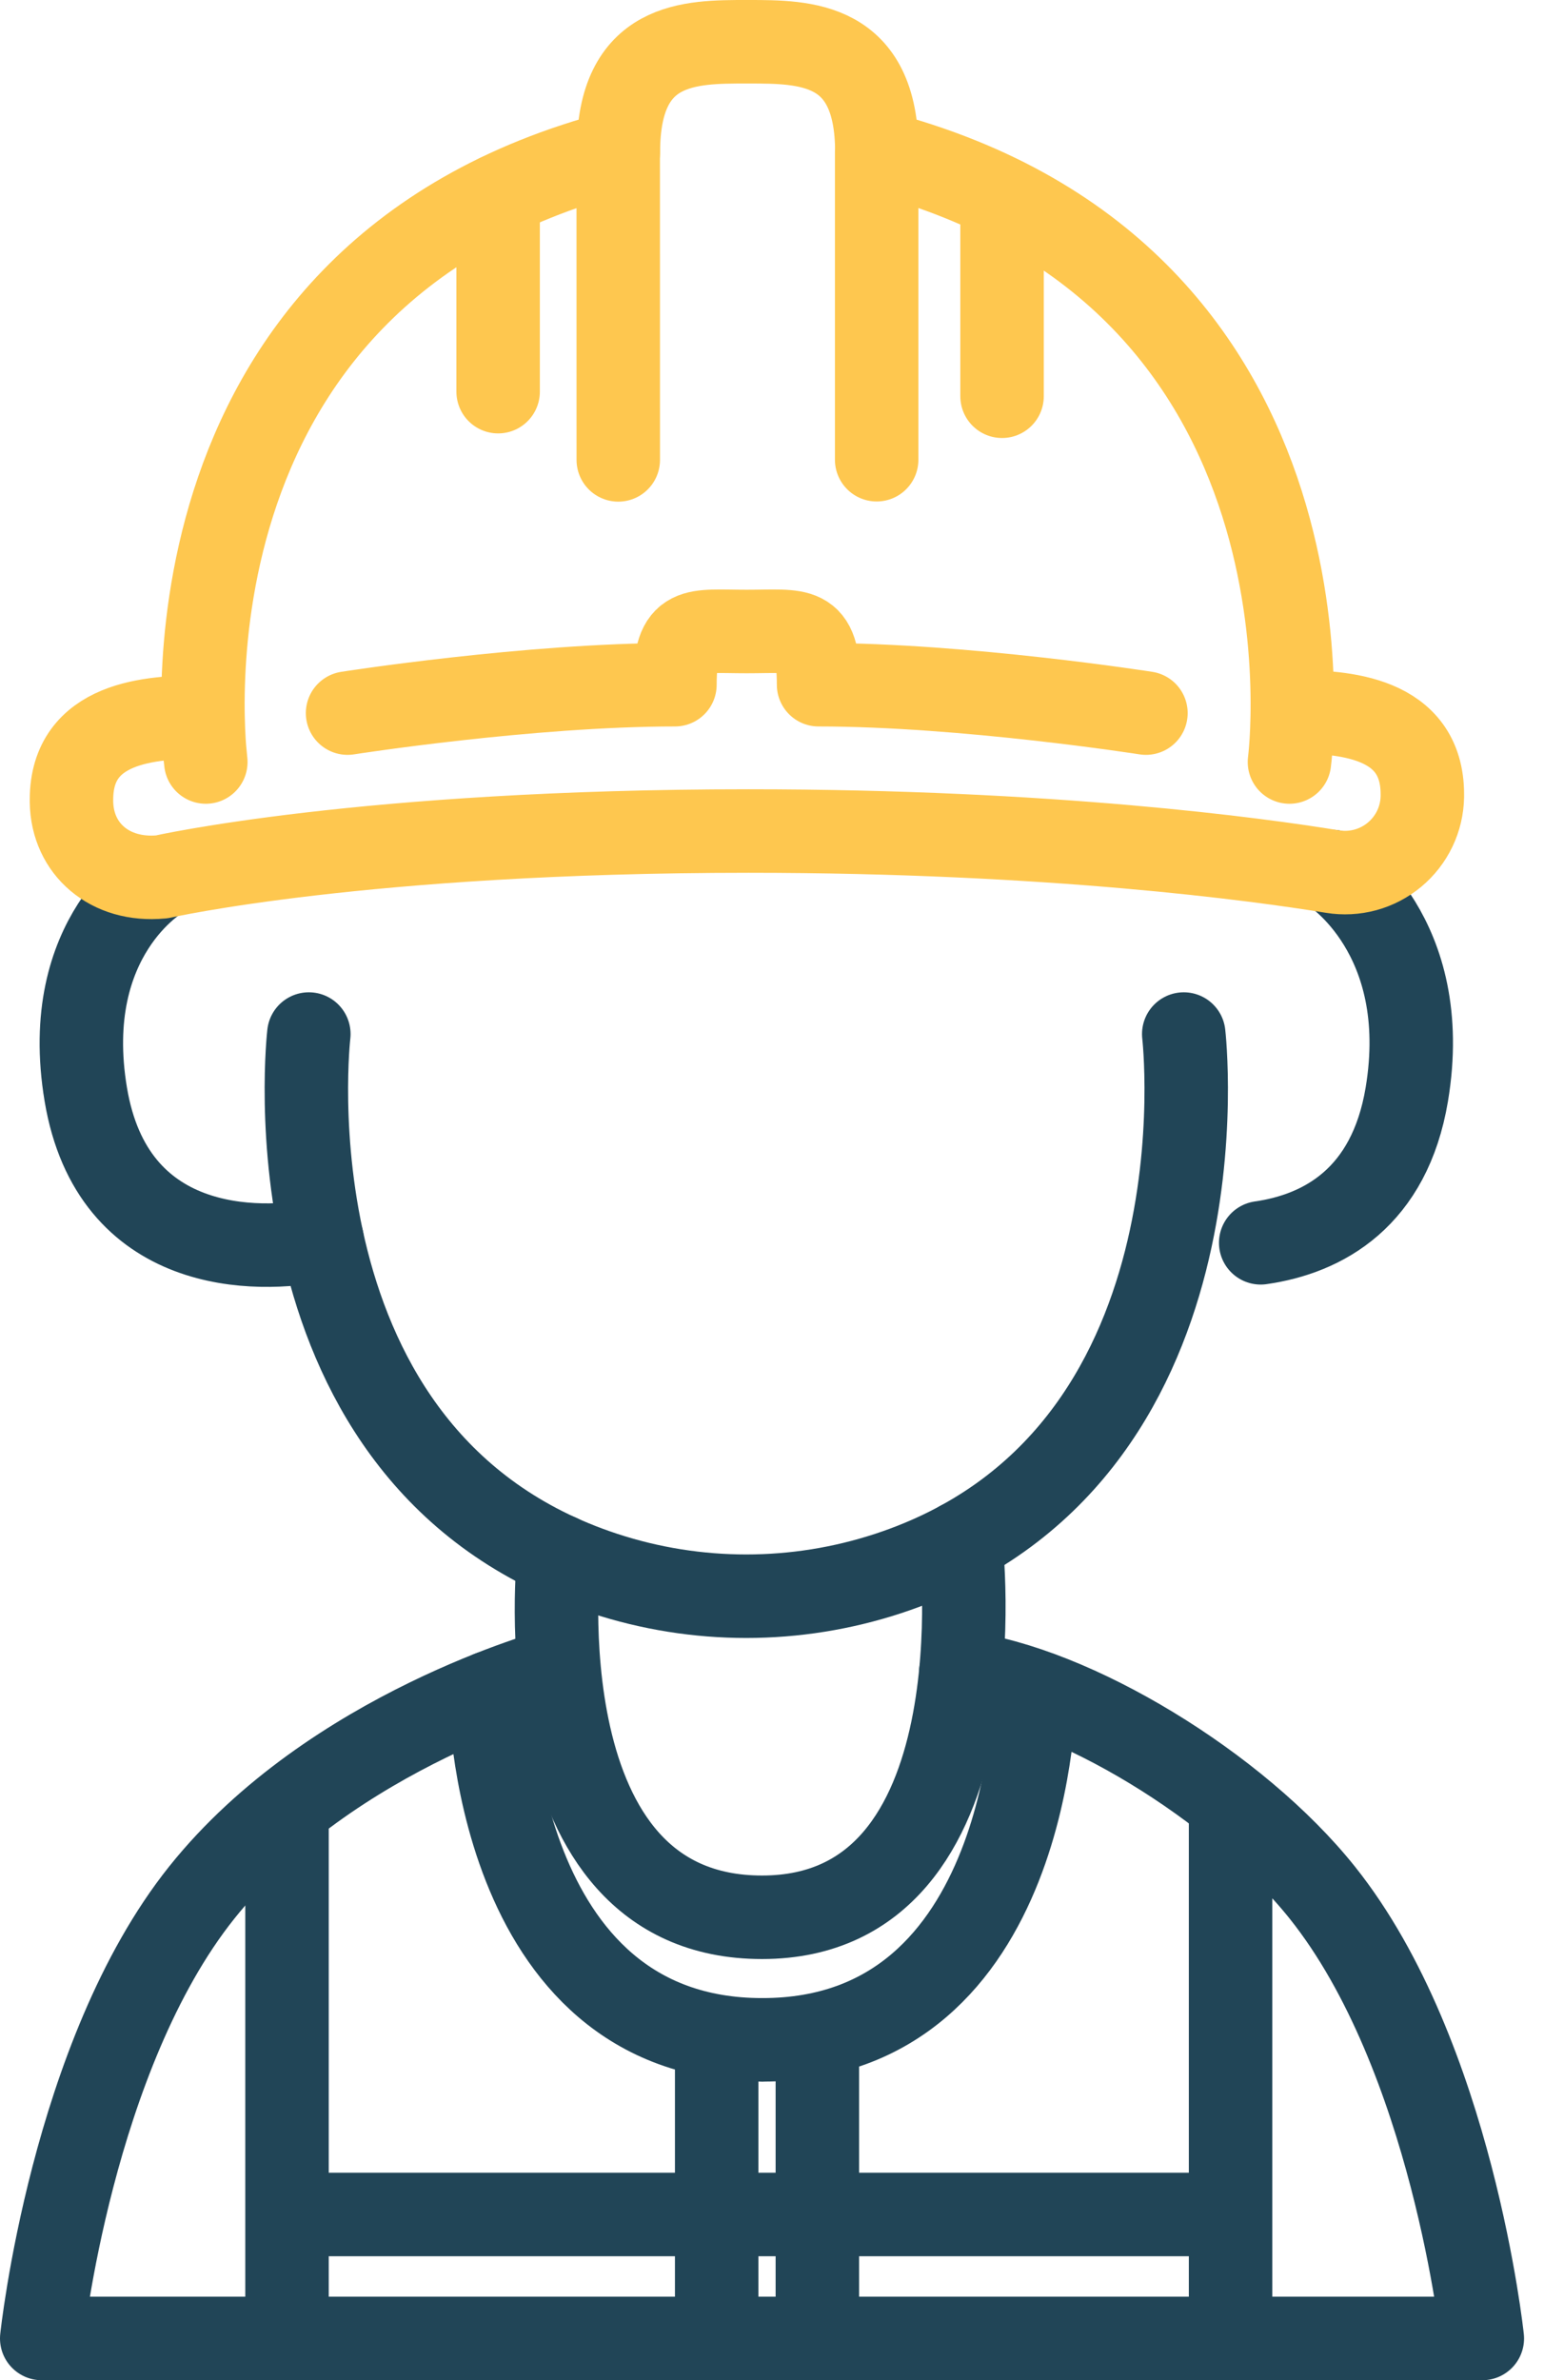 <svg width="37" height="57" viewBox="0 0 37 57" fill="none" xmlns="http://www.w3.org/2000/svg">
<path d="M21.008 3.641V11.009" stroke="#FEC74F" stroke-width="2" stroke-linecap="round" stroke-linejoin="round"/>
<path d="M14.815 3.641L14.816 11.013" stroke="#FEC74F" stroke-width="2" stroke-linecap="round" stroke-linejoin="round"/>
<path d="M11.937 4.685V9.379" stroke="#FEC74F" stroke-width="2" stroke-linecap="round" stroke-linejoin="round"/>
<path d="M24.013 4.747V9.489" stroke="#FEC74F" stroke-width="2" stroke-linecap="round" stroke-linejoin="round"/>
<path d="M7.718 29.683C6.141 30.013 2.695 30.027 2.056 26.21C1.418 22.394 3.852 21.006 3.852 21.006" stroke="#214557" stroke-width="2" stroke-linecap="round" stroke-linejoin="round"/>
<path d="M30.211 29.762C31.709 29.548 33.298 28.681 33.712 26.21C34.349 22.394 31.927 20.872 31.927 20.872" stroke="#214557" stroke-width="2" stroke-linecap="round" stroke-linejoin="round"/>
<path d="M28.367 24.763C28.367 24.763 29.556 34.959 21.288 37.68C19.076 38.407 16.689 38.407 14.476 37.68C6.212 34.959 7.401 24.763 7.401 24.763" stroke="#214557" stroke-width="2" stroke-linecap="round" stroke-linejoin="round"/>
<path d="M23.025 36.932C23.025 36.932 24.066 45.914 18.261 45.914C12.457 45.914 13.39 37.255 13.39 37.255" stroke="#214557" stroke-width="2" stroke-linecap="round" stroke-linejoin="round"/>
<path d="M23.023 40.057C25.7 40.387 29.645 42.767 31.687 45.323C34.804 49.223 35.522 56 35.522 56H1C1 56 1.718 49.223 4.834 45.323C7.95 41.423 13.335 39.985 13.335 39.985" stroke="#214557" stroke-width="2" stroke-linecap="round" stroke-linejoin="round"/>
<path d="M6.878 56V43.3" stroke="#214557" stroke-width="2" stroke-miterlimit="10"/>
<path d="M29.489 56V43.164" stroke="#214557" stroke-width="2" stroke-miterlimit="10"/>
<path d="M11.742 40.535C11.742 40.535 11.794 48.849 18.265 48.849" stroke="#214557" stroke-width="2" stroke-linecap="round" stroke-linejoin="round"/>
<path d="M24.794 40.535C24.794 40.535 24.742 48.849 18.271 48.849" stroke="#214557" stroke-width="2" stroke-linecap="round" stroke-linejoin="round"/>
<path d="M29.489 53.031H6.878" stroke="#214557" stroke-width="2" stroke-miterlimit="10"/>
<path d="M17.174 48.764V56" stroke="#214557" stroke-width="2" stroke-miterlimit="10"/>
<path d="M19.587 48.764V56" stroke="#214557" stroke-width="2" stroke-miterlimit="10"/>
<path d="M30.968 17.044C32.177 17.044 34.085 17.154 34.085 19.022C34.085 19.041 34.085 19.059 34.085 19.077C34.08 19.343 34.019 19.605 33.904 19.844C33.789 20.084 33.623 20.297 33.419 20.467C33.215 20.637 32.976 20.762 32.719 20.832C32.463 20.901 32.194 20.915 31.932 20.872C30.157 20.582 25.206 19.901 17.936 19.901C8.708 19.901 3.874 20.999 3.874 20.999H3.867C2.635 21.116 1.73 20.334 1.713 19.204V19.149C1.713 17.282 3.621 17.172 4.829 17.172L4.932 18.248C4.932 18.248 3.393 6.603 14.819 3.636C14.819 0.991 16.534 1 17.895 1H17.936C19.295 1 21.012 1 21.012 3.636C32.438 6.603 30.9 18.248 30.9 18.248" stroke="#FEC74F" stroke-width="2" stroke-linecap="round" stroke-linejoin="round"/>
<path d="M27.461 17.077C27.461 17.077 23.119 16.397 19.616 16.397C19.616 14.953 19.167 15.123 17.894 15.123C16.622 15.123 16.174 14.953 16.174 16.397C12.67 16.397 8.329 17.077 8.329 17.077" stroke="#FEC74F" stroke-width="2" stroke-linecap="round" stroke-linejoin="round"/>
</svg>
